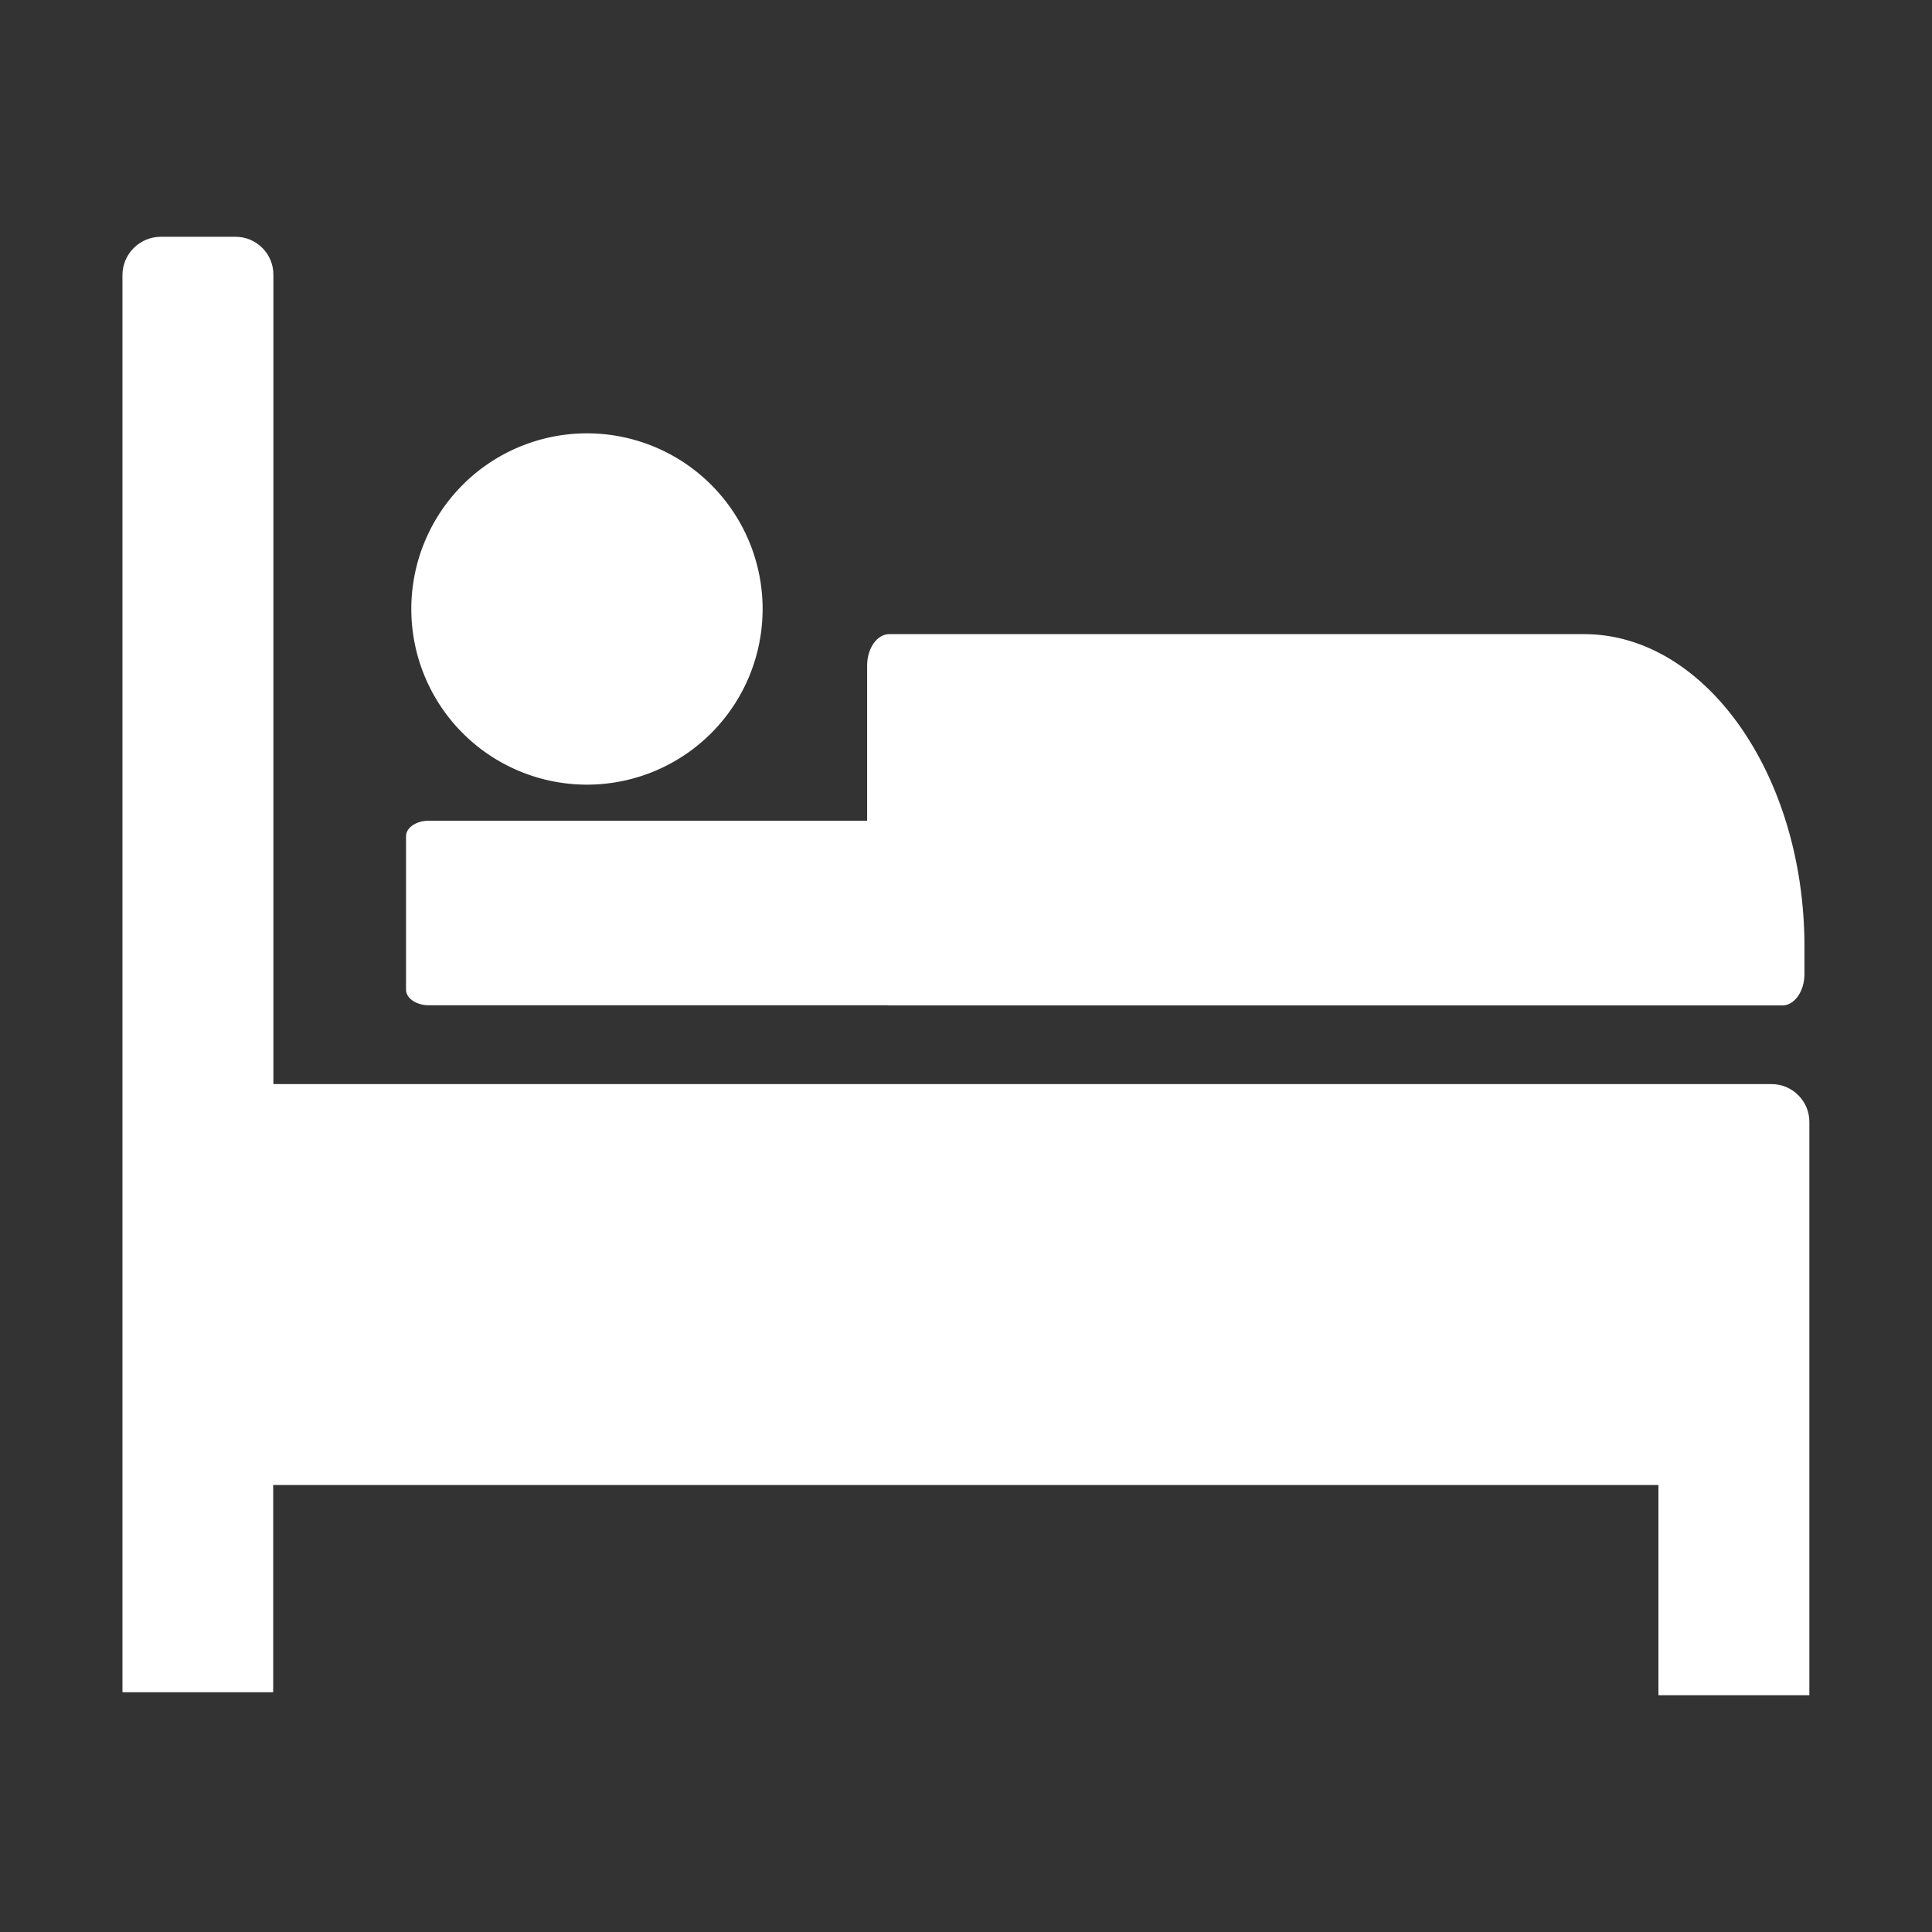 <?xml version="1.0" standalone="no"?><!DOCTYPE svg PUBLIC "-//W3C//DTD SVG 1.1//EN" "http://www.w3.org/Graphics/SVG/1.1/DTD/svg11.dtd"><svg t="1709467819140" class="icon" viewBox="0 0 1024 1024" version="1.1" xmlns="http://www.w3.org/2000/svg" p-id="4277" xmlns:xlink="http://www.w3.org/1999/xlink"><rect x="0" y="0" width="1024" height="1024" fill="#333333" stroke="none"/><path d="M245.272 388.613a93.1 93.1 0 1 0 131.661-131.666 93.1 93.1 0 1 0-131.661 131.666Z" fill="#fff" p-id="4278"></path><path d="M959 741.2V594.6c0-11-9-20-20-20H144.9V145.5c0-11-9-20-20-20H85.2c-11.2 0-20.3 9.2-20.3 20.3v750.8c0 0.2 0.1 0.3 0.3 0.3h79.3c0.2 0 0.3-0.1 0.3-0.3V787.1H879v111.4h80V741.2z" fill="#fff" p-id="4279"></path><path d="M227.2 532.8h243c0.3 0 0.7 0.1 1 0.1h473.5c6.4 0 11.7-7.5 11.7-16.6v-14.6c0-91.1-52.6-165.6-116.8-165.6H471.3c-6.4 0-11.7 7.5-11.7 16.6V435H227.2c-6.6 0-12 3.7-12 8.2v81.3c0 4.6 5.4 8.3 12 8.3z" fill="#fff" p-id="4280"></path></svg>